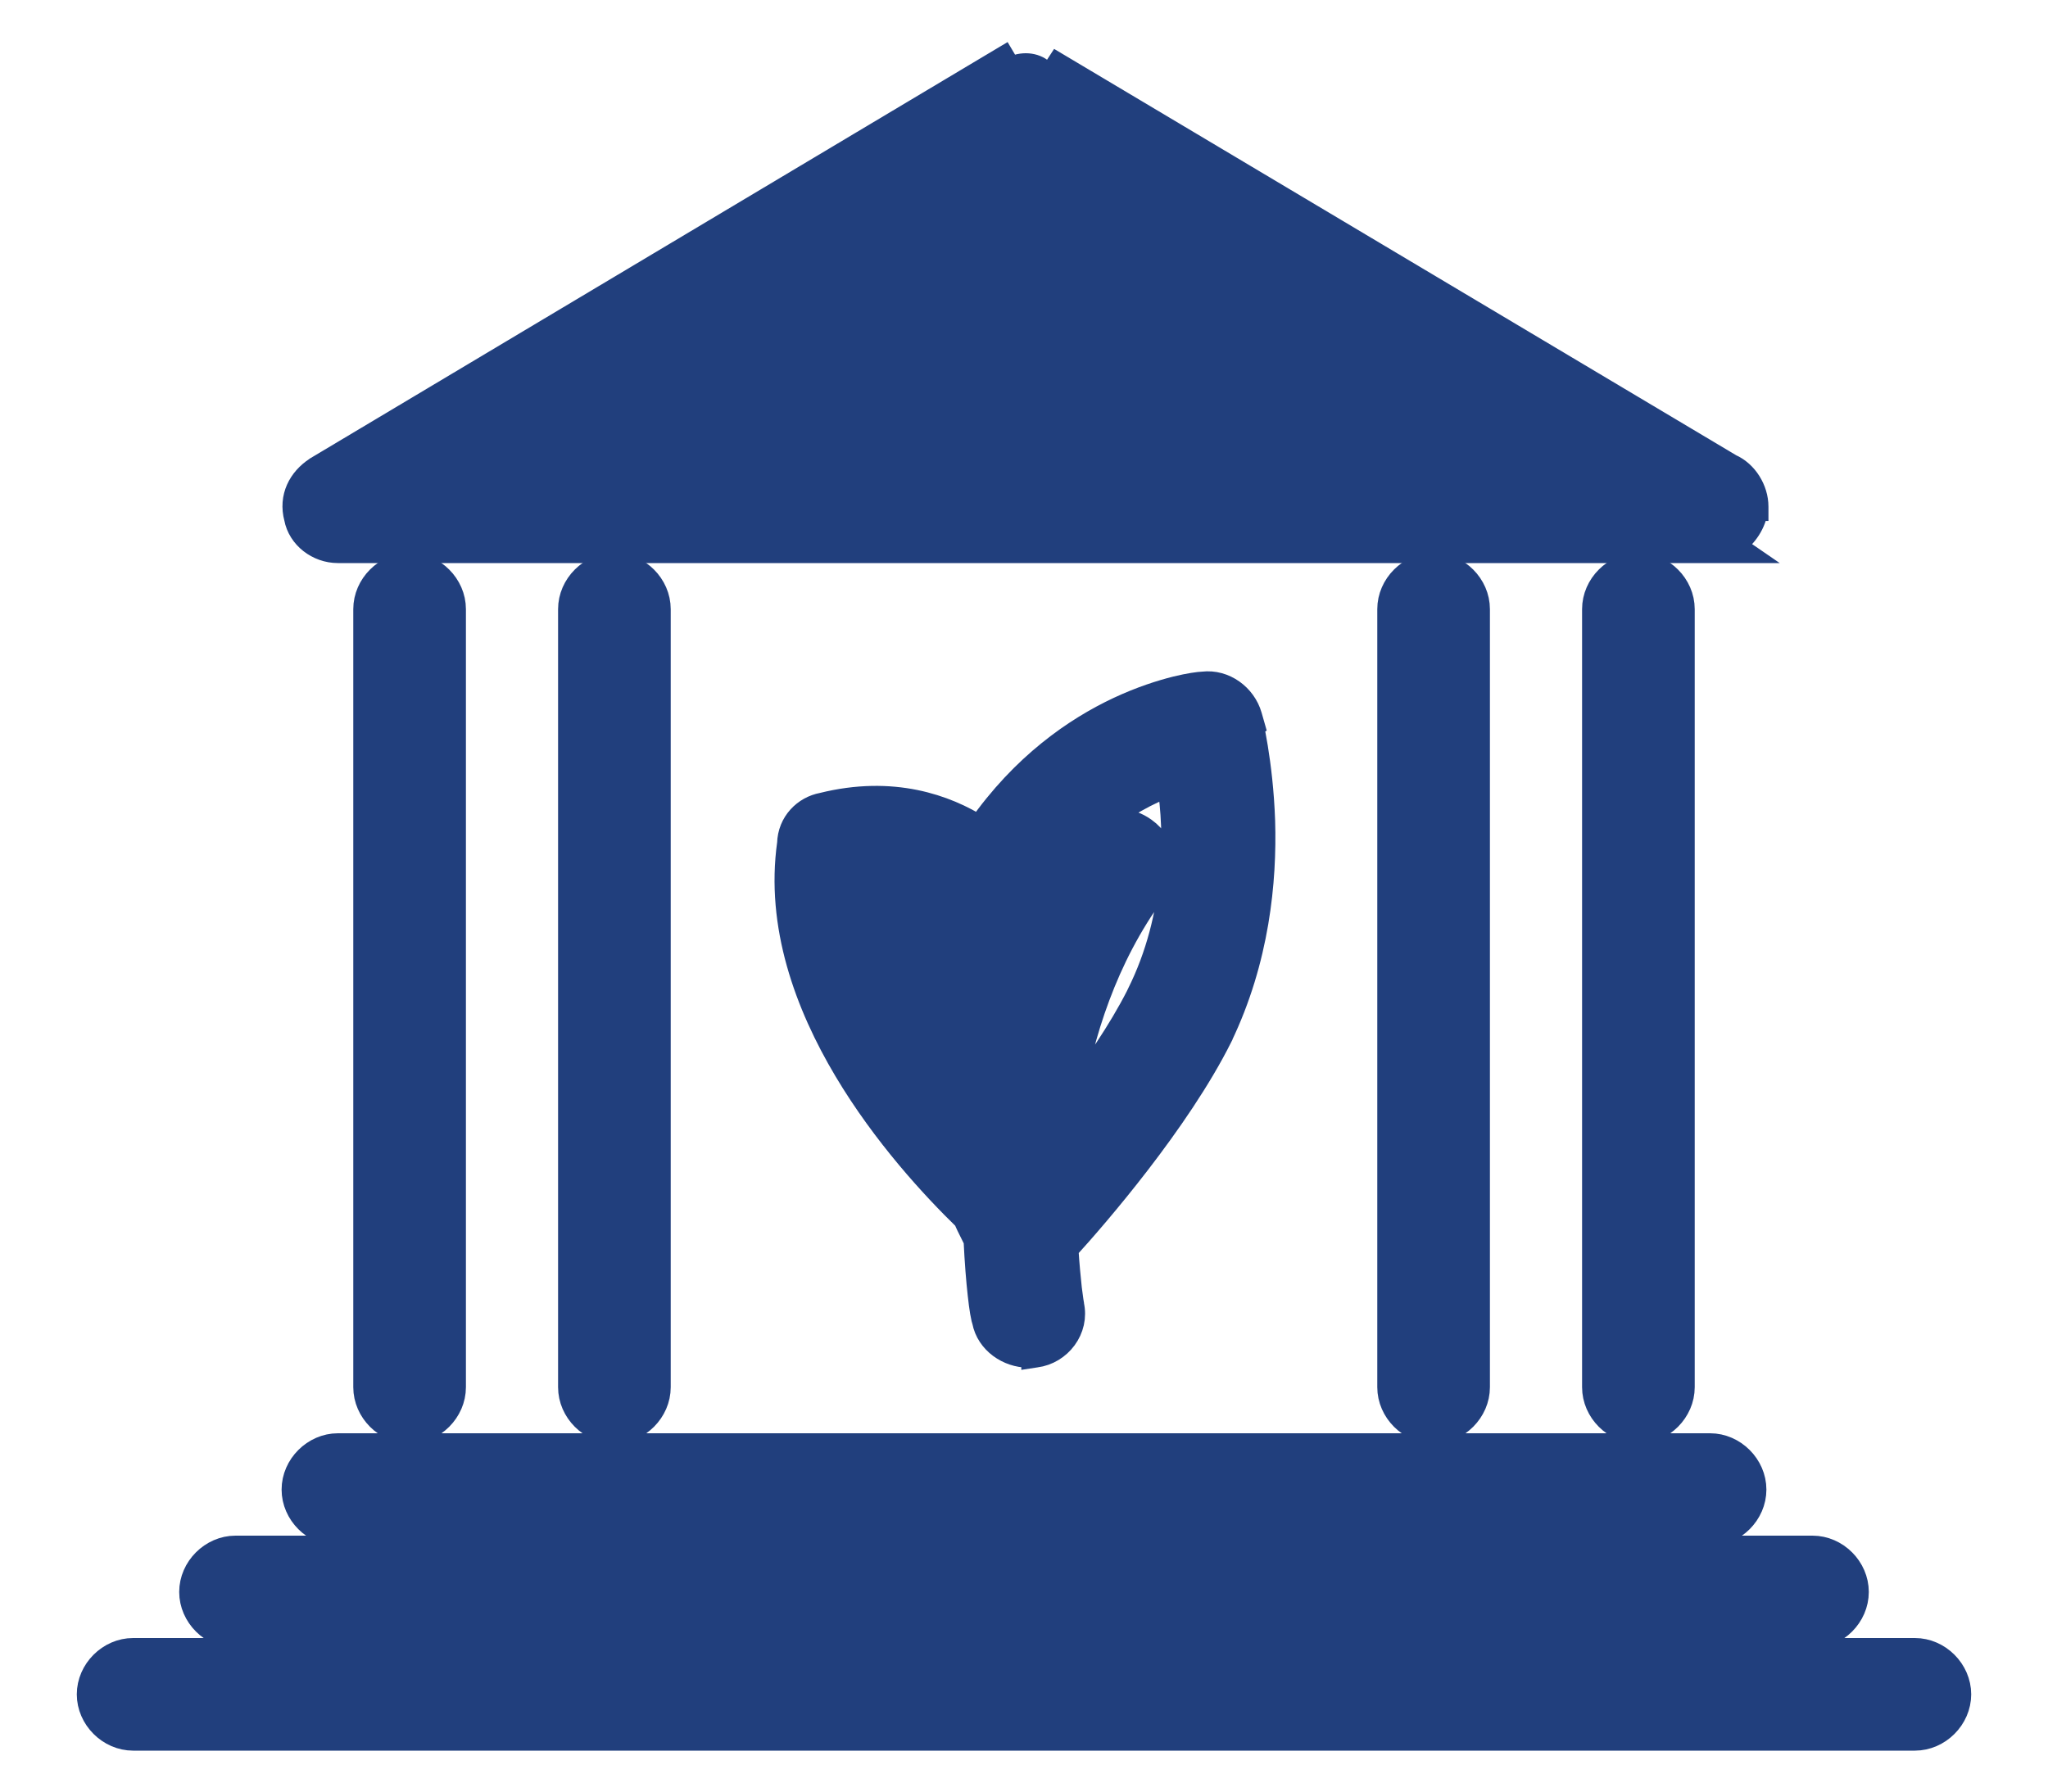 <svg width="16" height="14" viewBox="0 0 16 14" fill="none" xmlns="http://www.w3.org/2000/svg">
<path d="M9.774 5.67L9.78 5.666L9.76 5.596C9.716 5.443 9.564 5.328 9.399 5.348C9.368 5.349 9.292 5.359 9.19 5.384C9.074 5.413 8.918 5.462 8.741 5.545C8.405 5.703 7.997 5.983 7.653 6.476C7.388 6.308 6.973 6.158 6.427 6.294C6.291 6.319 6.175 6.433 6.171 6.592C6.081 7.23 6.308 7.847 6.613 8.359C6.913 8.863 7.295 9.276 7.547 9.521C7.562 9.558 7.58 9.594 7.595 9.624L7.596 9.624C7.611 9.655 7.622 9.677 7.628 9.692C7.636 9.863 7.648 10.008 7.66 10.115C7.666 10.17 7.672 10.216 7.678 10.251C7.681 10.268 7.684 10.284 7.687 10.297C7.689 10.303 7.691 10.312 7.694 10.322C7.725 10.485 7.883 10.587 8.031 10.587H8.079V10.588L8.092 10.586C8.273 10.563 8.413 10.385 8.369 10.196L8.369 10.191L8.365 10.167C8.362 10.145 8.357 10.112 8.352 10.07C8.344 9.994 8.333 9.887 8.325 9.756C8.562 9.497 9.2 8.757 9.529 8.1L9.529 8.1L9.529 8.099C9.819 7.496 9.876 6.883 9.862 6.417C9.854 6.183 9.829 5.986 9.806 5.844C9.794 5.772 9.783 5.715 9.775 5.674L9.774 5.67ZM6.982 7.079C6.921 7.122 6.881 7.178 6.859 7.24C6.837 7.138 6.823 7.037 6.82 6.935C6.986 6.935 7.118 6.974 7.219 7.025C7.141 7.016 7.06 7.033 6.99 7.073L6.99 7.073L6.982 7.079ZM8.894 7.788C8.757 8.057 8.556 8.352 8.354 8.613C8.444 8.078 8.629 7.483 9.009 6.963L9.009 6.963L9.009 6.962C9.118 6.811 9.1 6.602 8.938 6.487C8.823 6.404 8.676 6.395 8.561 6.465C8.77 6.287 8.977 6.183 9.139 6.123C9.2 6.494 9.208 7.159 8.902 7.771L8.894 7.788ZM8.009 7.173C8.148 6.906 8.308 6.703 8.47 6.547C8.468 6.55 8.465 6.554 8.463 6.557C8.174 6.943 7.976 7.364 7.841 7.776C7.862 7.573 7.915 7.369 8.009 7.173Z" fill="#213F7D" stroke="#213F7D" stroke-width="0.2"/>
<path d="M4.46 10.84C4.46 11.023 4.617 11.18 4.8 11.18C4.983 11.18 5.14 11.023 5.14 10.84V4.76C5.14 4.577 4.983 4.42 4.8 4.42C4.617 4.42 4.46 4.577 4.46 4.76V10.84Z" fill="#213F7D" stroke="#213F7D" stroke-width="0.2"/>
<path d="M2.86 10.84C2.86 11.023 3.017 11.18 3.2 11.18C3.383 11.18 3.54 11.023 3.54 10.84V4.76C3.54 4.577 3.383 4.42 3.2 4.42C3.017 4.42 2.86 4.577 2.86 4.76V10.84Z" fill="#213F7D" stroke="#213F7D" stroke-width="0.2"/>
<path d="M10.86 10.84C10.86 11.023 11.017 11.18 11.2 11.18C11.383 11.18 11.54 11.023 11.54 10.84V4.76C11.54 4.577 11.383 4.42 11.2 4.42C11.017 4.42 10.86 4.577 10.86 4.76V10.84Z" fill="#213F7D" stroke="#213F7D" stroke-width="0.2"/>
<path d="M12.46 10.84C12.46 11.023 12.617 11.18 12.8 11.18C12.983 11.18 13.14 11.023 13.14 10.84V4.76C13.14 4.577 12.983 4.42 12.8 4.42C12.617 4.42 12.46 4.577 12.46 4.76V10.84Z" fill="#213F7D" stroke="#213F7D" stroke-width="0.2"/>
<path d="M13.582 4.3H13.36H2.64C2.486 4.3 2.346 4.192 2.319 4.046C2.276 3.886 2.35 3.75 2.473 3.669L2.477 3.666L2.477 3.666L7.837 0.466C7.837 0.466 7.837 0.466 7.837 0.466L7.837 0.466L7.888 0.552C7.968 0.504 8.064 0.504 8.128 0.552L13.582 4.3ZM13.582 4.3L13.537 4.249C13.633 4.189 13.701 4.083 13.715 3.971L13.716 3.971V3.959C13.716 3.829 13.634 3.697 13.517 3.646L8.184 0.468L13.582 4.3ZM12.119 3.62H3.866L8 1.148L12.119 3.62Z" fill="#213F7D" stroke="#213F7D" stroke-width="0.2"/>
<path d="M2.64 11.98H13.36C13.543 11.98 13.7 11.823 13.7 11.64C13.7 11.457 13.543 11.3 13.36 11.3H2.64C2.457 11.3 2.3 11.457 2.3 11.64C2.3 11.823 2.457 11.98 2.64 11.98Z" fill="#213F7D" stroke="#213F7D" stroke-width="0.2"/>
<path d="M1.84 12.78H14.16C14.344 12.78 14.5 12.623 14.5 12.44C14.5 12.257 14.344 12.1 14.16 12.1H1.84C1.657 12.1 1.5 12.257 1.5 12.44C1.5 12.623 1.657 12.78 1.84 12.78Z" fill="#213F7D" stroke="#213F7D" stroke-width="0.2"/>
<path d="M1.04 13.58H14.96C15.143 13.58 15.3 13.423 15.3 13.24C15.3 13.057 15.143 12.9 14.96 12.9H1.04C0.857 12.9 0.7 13.057 0.7 13.24C0.7 13.423 0.857 13.58 1.04 13.58Z" fill="#213F7D" stroke="#213F7D" stroke-width="0.2"/>
</svg>

